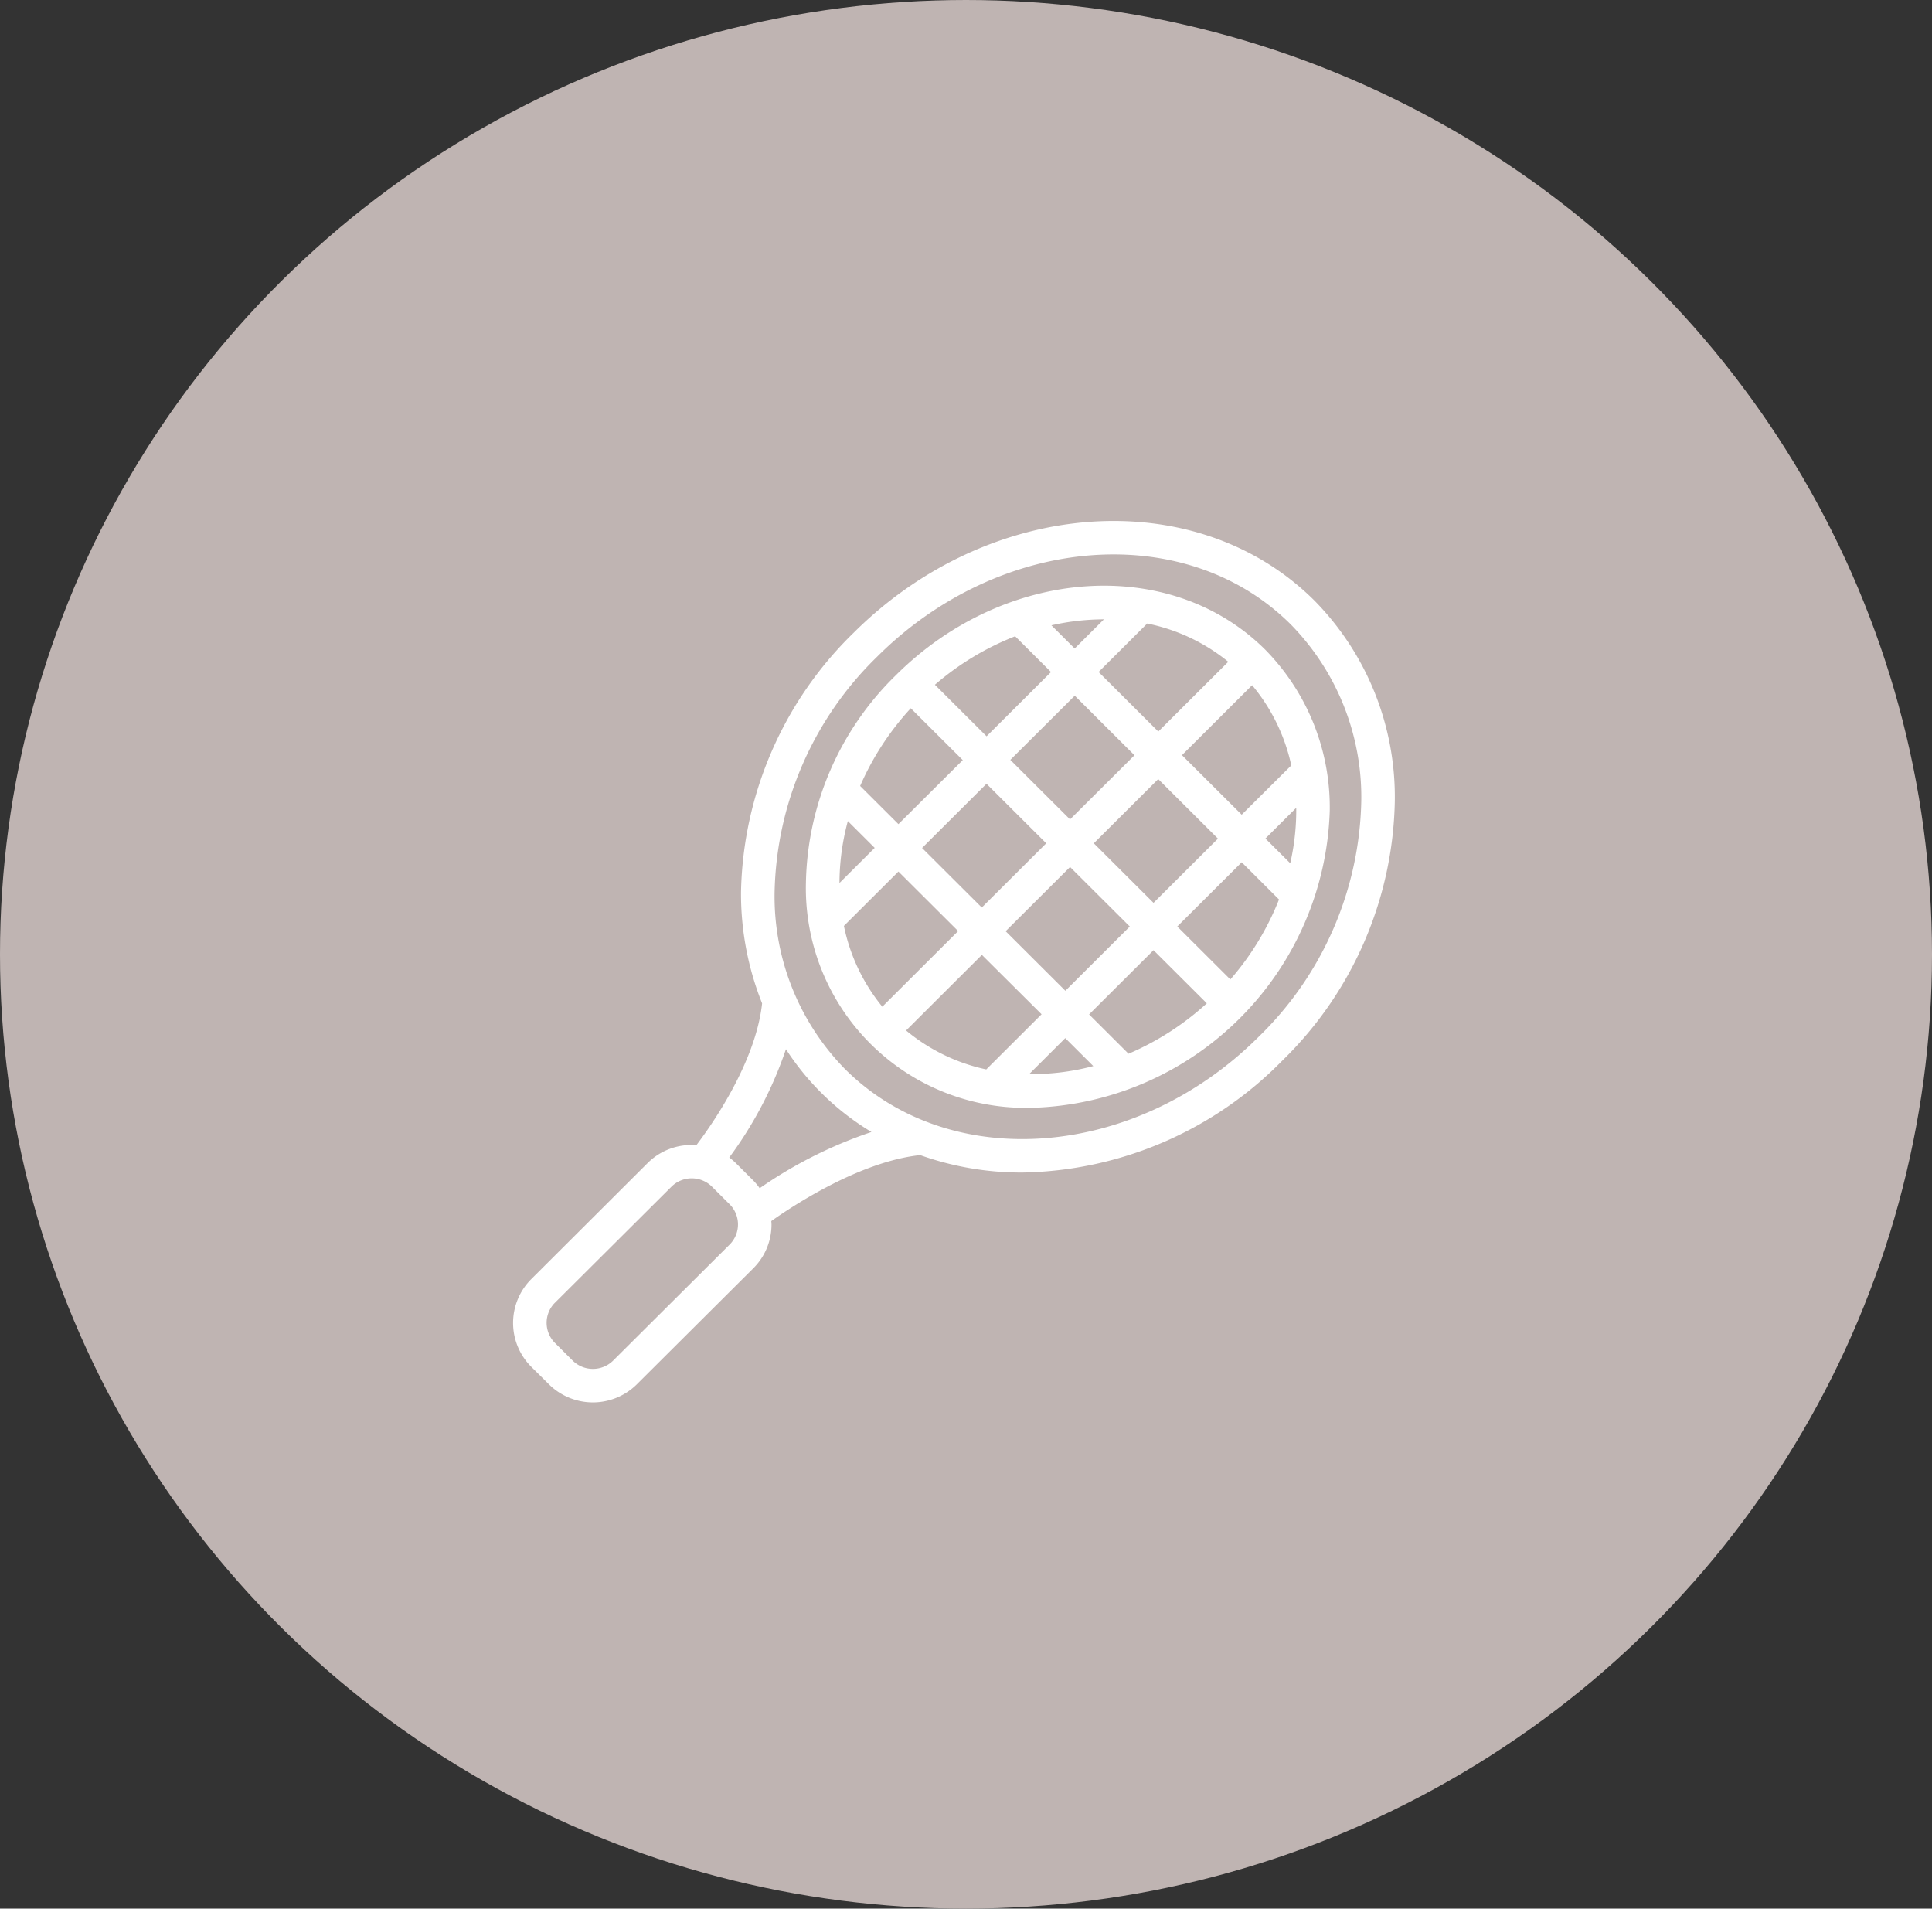 <svg xmlns="http://www.w3.org/2000/svg" width="82" height="81" viewBox="0 0 82 81"><rect x="0" y="0" width="82" height="81" fill="#333333" stroke="none"/><g id="Group_5874" data-name="Group 5874" transform="translate(-867 -1399)"><ellipse id="Ellipse_13" data-name="Ellipse 13" cx="41" cy="40.5" rx="41" ry="40.5" transform="translate(867 1399)" fill="#bfb4b2"></ellipse><g id="raqueta-de-tenis" transform="translate(889.027 1421.359)"><path id="Path_378" data-name="Path 378" d="M1.448,36.513a2.4,2.4,0,0,0,3.378,0l4.942-4.923a2.364,2.364,0,0,0,.7-1.686,2.416,2.416,0,0,0-.025-.258c.714-.518,3.831-2.671,6.617-2.937a12.513,12.513,0,0,0,4.3.744,15.567,15.567,0,0,0,10.863-4.679,15.52,15.52,0,0,0,4.7-10.829,11.632,11.632,0,0,0-3.331-8.332C28.669-1.292,20.049-.679,14.374,4.979a15.522,15.522,0,0,0-4.7,10.83,12.275,12.275,0,0,0,.9,4.678c-.265,2.7-2.339,5.554-2.932,6.319a2.382,2.382,0,0,0-2,.666L.7,32.4a2.38,2.38,0,0,0,0,3.372ZM15.026,5.633C20.341.333,28.375-.28,32.937,4.267A10.718,10.718,0,0,1,36,11.945a14.591,14.591,0,0,1-4.43,10.175c-5.316,5.3-13.351,5.913-17.911,1.366a10.718,10.718,0,0,1-3.06-7.677A14.594,14.594,0,0,1,15.026,5.633Zm-3.766,16.24a10.95,10.95,0,0,0,4.322,4.174,18.519,18.519,0,0,0-5.437,2.678,2.373,2.373,0,0,0-.376-.506l-.748-.745a2.361,2.361,0,0,0-.456-.347A16.48,16.48,0,0,0,11.259,21.873ZM1.352,33.049l4.942-4.922a1.472,1.472,0,0,1,2.075,0l.748.745a1.458,1.458,0,0,1,0,2.065L4.175,35.859a1.473,1.473,0,0,1-2.075,0l-.748-.746a1.457,1.457,0,0,1,0-2.065Zm0,0" transform="translate(0 -0.3)" fill="#fff" stroke="#fff" stroke-width="0.5"></path><path id="Path_379" data-name="Path 379" d="M147.227,52.437a12.775,12.775,0,0,0,12.4-12.357,9.293,9.293,0,0,0-2.661-6.655c-3.927-3.915-10.8-3.431-15.327,1.08a12.368,12.368,0,0,0-3.745,8.63,9.075,9.075,0,0,0,9.333,9.3Zm-8.409-9.3a10.382,10.382,0,0,1,.484-3.092l1.615,1.61-2.072,2.066C138.832,43.525,138.818,43.332,138.818,43.135Zm2.752-.831,2.889,2.88-3.588,3.578a8.178,8.178,0,0,1-1.886-3.88Zm5.017-9.921,1.813,1.808-3.089,3.079-2.558-2.55A11.985,11.985,0,0,1,146.587,32.383Zm2.467,2.459,2.889,2.88L148.854,40.8l-2.889-2.88Zm6.883-1.1L152.6,37.071l-2.889-2.88,2.335-2.328A8.176,8.176,0,0,1,155.937,33.74Zm2.768,6.34a10.314,10.314,0,0,1-.371,2.711l-1.542-1.537,1.881-1.875C158.691,39.611,158.705,39.844,158.705,40.08Zm-.69,3.7a12,12,0,0,1-2.346,3.819l-2.618-2.611,3.089-3.079Zm-6.732,6.908-1.975-1.969,3.089-3.079,2.622,2.614A12.058,12.058,0,0,1,151.283,50.685Zm-9.76-1.27,3.589-3.579L148,48.716l-2.62,2.613A8.146,8.146,0,0,1,141.523,49.414Zm4.243-4.23,3.089-3.079,2.889,2.88-3.089,3.079Zm6.631-.851-2.889-2.88,3.089-3.079,2.889,2.88Zm-4.2-2.88-3.089,3.079-2.889-2.88,3.089-3.079Zm-1.666,10.028,2.12-2.113,1.667,1.662A10.355,10.355,0,0,1,146.535,51.481Zm11.983-13.235a.42.42,0,0,0-.045.03L156.139,40.6l-2.889-2.88,3.345-3.335A8.154,8.154,0,0,1,158.518,38.246Zm-7.642-6.523-1.822,1.816-1.477-1.472a10.439,10.439,0,0,1,2.717-.369C150.49,31.7,150.683,31.711,150.876,31.723Zm-8.782,3.642,2.565,2.557L141.57,41l-1.921-1.915A12.091,12.091,0,0,1,142.094,35.365Zm0,0" transform="translate(-125.465 -28.031)" fill="#fff" stroke="#fff" stroke-width="0.5"></path></g></g></svg>